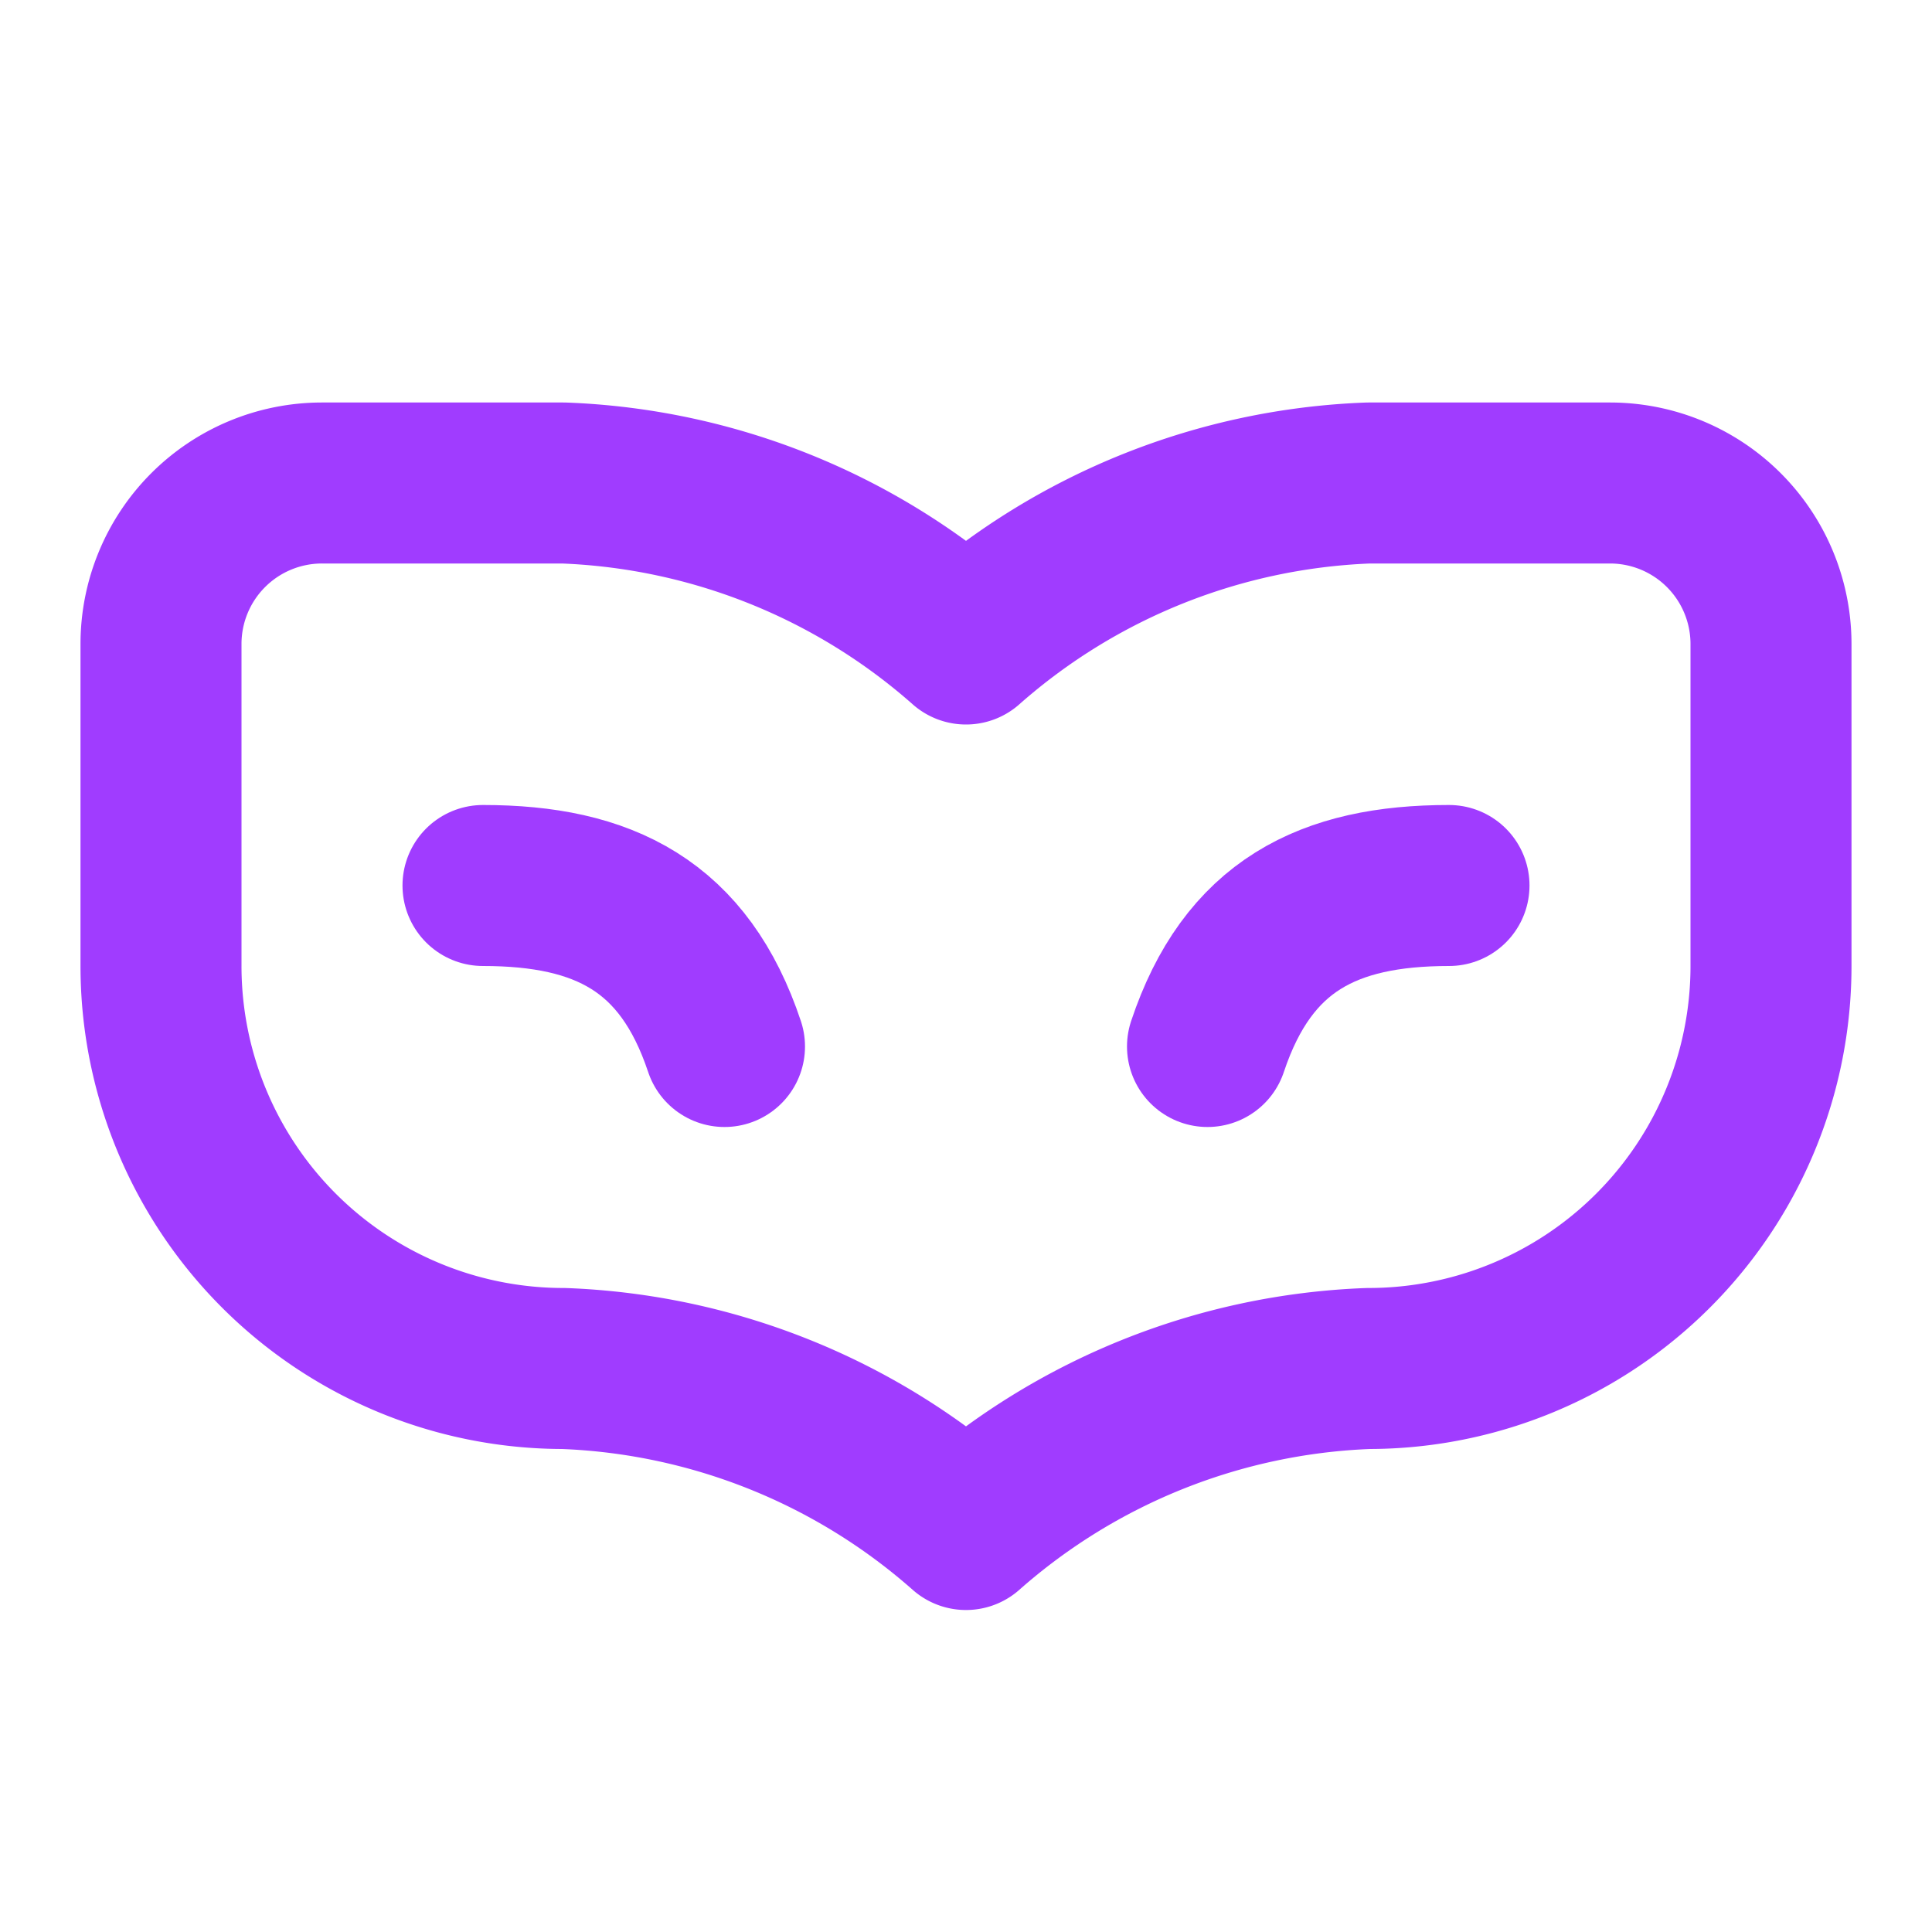<svg xmlns="http://www.w3.org/2000/svg" width="24" height="24" viewBox="0 0 24 24" fill="none" stroke="#a03cff" stroke-width="2" stroke-linecap="round" stroke-linejoin="round" class="lucide lucide-venetian-mask" style="filter: drop-shadow(0 0 0.5px #a03cff);"><path d="M18 11c-1.5 0-2.5.5-3 2"/><path d="M4 6a2 2 0 0 0-2 2v4a5 5 0 0 0 5 5 8 8 0 0 1 5 2 8 8 0 0 1 5-2 5 5 0 0 0 5-5V8a2 2 0 0 0-2-2h-3a8 8 0 0 0-5 2 8 8 0 0 0-5-2z"/><path d="M6 11c1.5 0 2.5.5 3 2"/></svg>